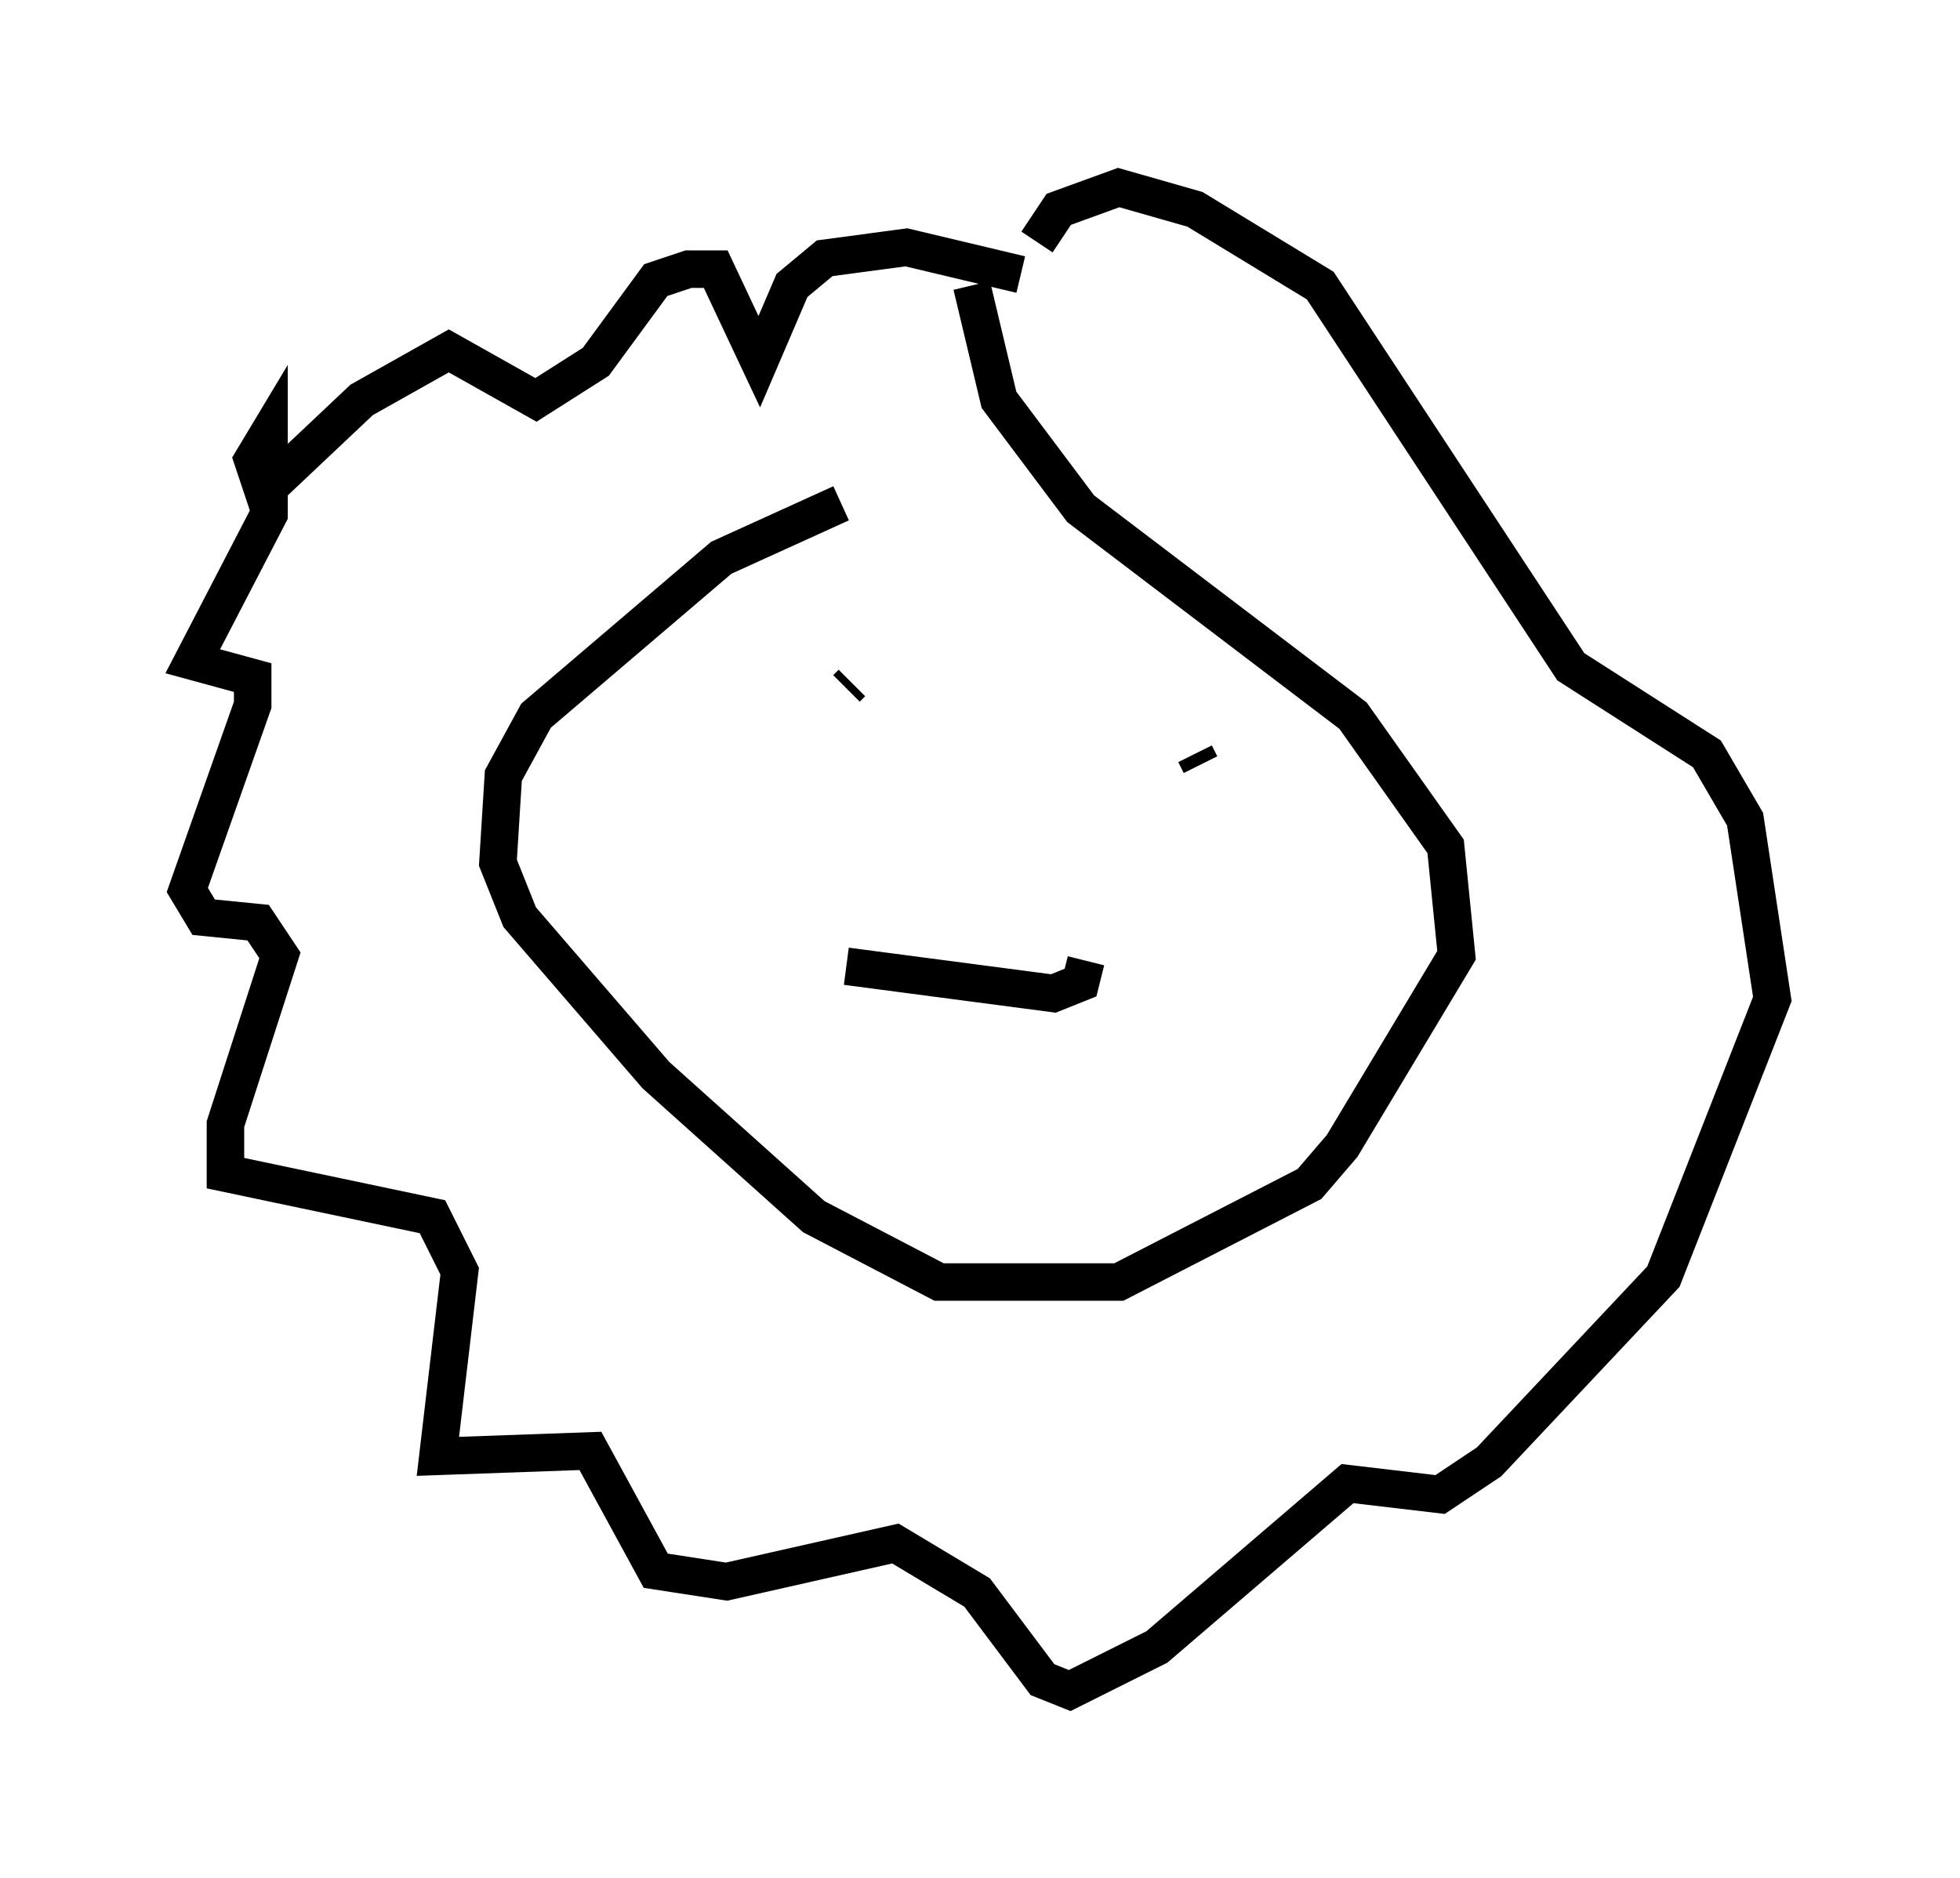 <?xml version="1.0" encoding="utf-8" ?>
<svg baseProfile="full" height="50.089" version="1.1" width="52.268" xmlns="http://www.w3.org/2000/svg" xmlns:ev="http://www.w3.org/2001/xml-events" xmlns:xlink="http://www.w3.org/1999/xlink"><defs /><rect fill="white" height="50.089" width="52.268" x="0" y="0" /><path d="M27.514, 13.134 m-5.084, 0.291 l-3.196, 1.453 -4.939, 4.212 l-0.872, 1.598 -0.145, 2.324 l0.581, 1.453 3.631, 4.212 l4.212, 3.777 3.341, 1.743 l4.793, 0.0 5.084, -2.615 l0.872, -1.017 3.05, -5.084 l-0.291, -2.905 -2.469, -3.486 l-7.263, -5.52 -2.179, -2.905 l-0.726, -3.05 m-3.196, 10.603 l-0.145, 0.145 m9.441, 2.034 l-0.145, -0.291 m-4.648, -12.782 l-3.05, -0.726 -2.179, 0.291 l-0.872, 0.726 -0.872, 2.034 l-1.162, -2.469 -0.726, 0.0 l-0.872, 0.291 -1.598, 2.179 l-1.598, 1.017 -2.324, -1.307 l-2.324, 1.307 -2.615, 2.469 l-0.291, -0.872 0.436, -0.726 l0.0, 2.179 -2.034, 3.922 l1.598, 0.436 0.0, 0.726 l-1.743, 4.939 0.436, 0.726 l1.453, 0.145 0.581, 0.872 l-1.453, 4.503 0.0, 1.307 l5.52, 1.162 0.726, 1.453 l-0.581, 4.939 4.067, -0.145 l1.743, 3.196 1.888, 0.291 l4.503, -1.017 2.179, 1.307 l1.743, 2.324 0.726, 0.291 l2.324, -1.162 5.084, -4.358 l2.469, 0.291 1.307, -0.872 l4.648, -4.939 2.905, -7.408 l-0.726, -4.793 -1.017, -1.743 l-3.631, -2.324 -6.682, -10.168 l-3.341, -2.034 -2.034, -0.581 l-1.598, 0.581 -0.581, 0.872 m-5.084, 19.318 l5.52, 0.726 0.726, -0.291 l0.145, -0.581 " fill="none" stroke="black" stroke-width="1" /></svg>